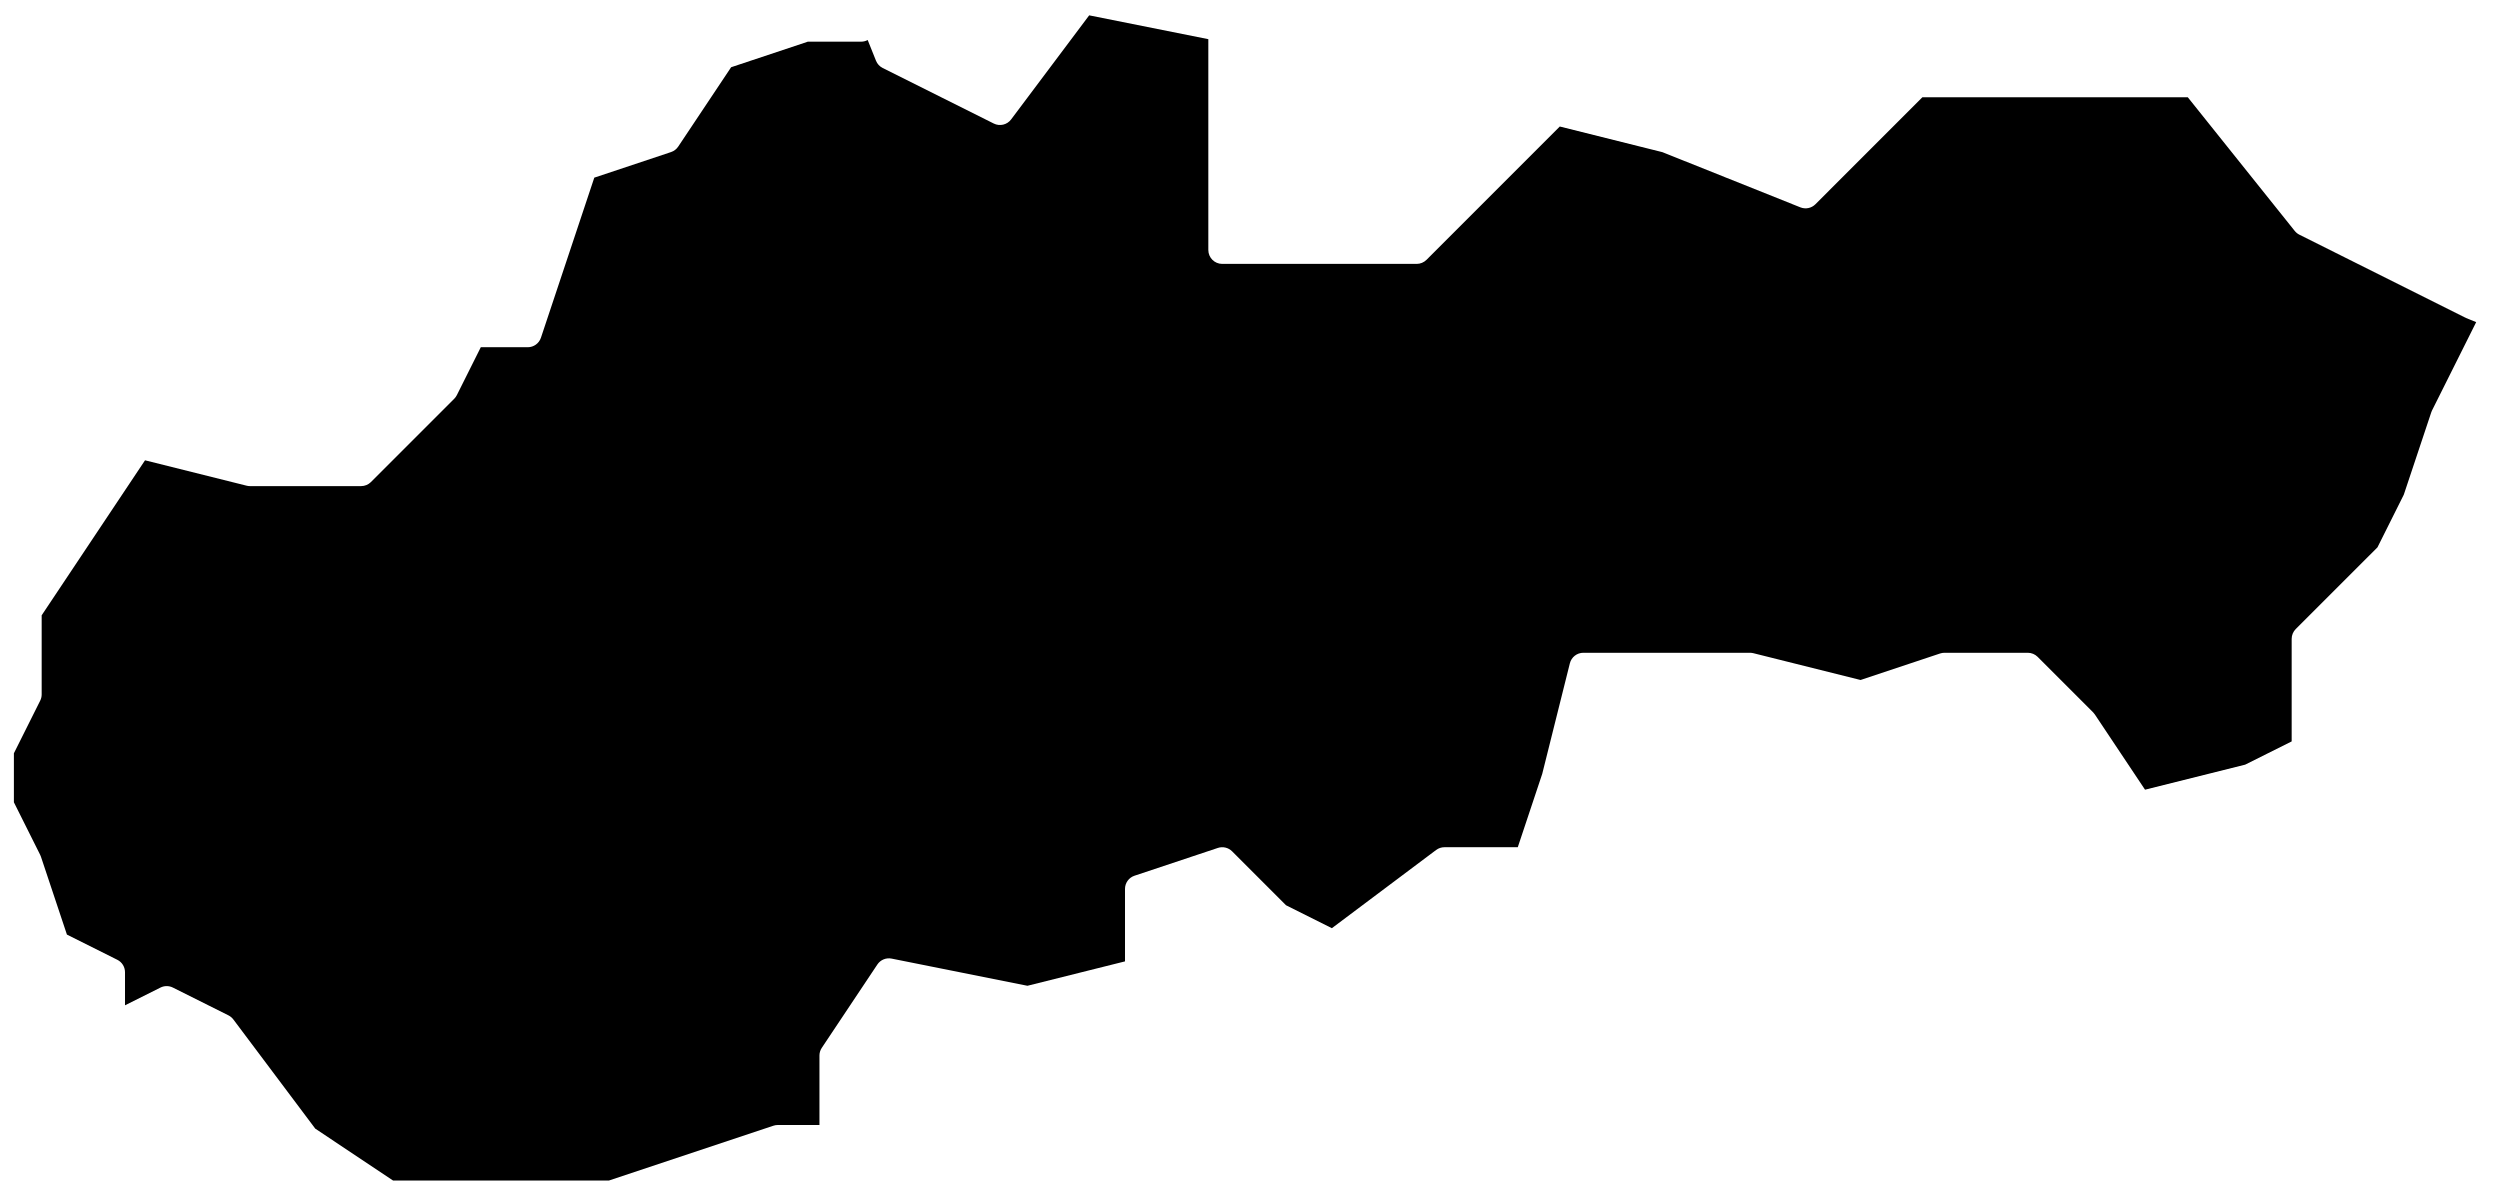 <?xml version="1.0" encoding="UTF-8" standalone="no"?><!DOCTYPE svg PUBLIC "-//W3C//DTD SVG 1.1//EN" "http://www.w3.org/Graphics/SVG/1.1/DTD/svg11.dtd"><svg width="90px" height="43px" version="1.1" xmlns="http://www.w3.org/2000/svg" xmlns:xlink="http://www.w3.org/1999/xlink" xml:space="preserve" xmlns:serif="http://www.serif.com/" style="fill-rule:evenodd;clip-rule:evenodd;stroke-linejoin:round;stroke-miterlimit:2;"><path id="slovakia" d="M89.143,11.596l-1.59,3.18c-0.011,0.022 -0.02,0.043 -0.027,0.066l-0.989,2.966c-0,0 -0.948,1.896 -0.948,1.896c0,-0 -2.943,2.942 -2.943,2.942c-0.093,0.094 -0.146,0.221 -0.146,0.354l0,3.691c-0,-0 -1.675,0.837 -1.675,0.837c0,0 -3.604,0.901 -3.604,0.901c-0,0 -1.805,-2.706 -1.805,-2.706c-0.018,-0.028 -0.039,-0.053 -0.062,-0.077l-2,-2c-0.094,-0.093 -0.221,-0.146 -0.354,-0.146l-3,0c-0.054,0 -0.107,0.009 -0.158,0.026l-2.862,0.954c0,-0 -3.859,-0.965 -3.859,-0.965c-0.039,-0.01 -0.08,-0.015 -0.121,-0.015l-6,0c-0.229,0 -0.429,0.156 -0.485,0.379l-0.995,3.981c-0,0 -0.88,2.64 -0.88,2.64c-0,0 -2.64,0 -2.64,0c-0.108,0 -0.213,0.035 -0.3,0.1l-3.753,2.815c0,-0 -1.651,-0.826 -1.651,-0.826c0,0 -1.942,-1.943 -1.942,-1.943c-0.134,-0.133 -0.332,-0.18 -0.512,-0.12l-3,1c-0.204,0.068 -0.342,0.259 -0.342,0.474l0,2.61c0,-0 -3.512,0.878 -3.512,0.878c-0,-0 -4.89,-0.978 -4.89,-0.978c-0.199,-0.04 -0.402,0.044 -0.514,0.213l-2,3c-0.055,0.082 -0.084,0.178 -0.084,0.277l0,2.5c-0,-0 -1.5,0 -1.5,0c-0.054,0 -0.107,0.009 -0.158,0.026l-5.923,1.974c-0,0 -7.768,0 -7.768,0l-2.802,-1.869l-2.949,-3.931c-0.047,-0.062 -0.107,-0.112 -0.176,-0.147l-2,-1c-0.141,-0.071 -0.307,-0.071 -0.448,-0l-1.276,0.638c0,-0 0,-1.191 0,-1.191c0,-0.189 -0.107,-0.363 -0.276,-0.447l-1.815,-0.908c-0,0 -0.935,-2.803 -0.935,-2.803c-0.007,-0.023 -0.016,-0.044 -0.027,-0.066l-0.947,-1.894c0,-0 0,-1.764 0,-1.764c0,0 0.947,-1.894 0.947,-1.894c0.035,-0.07 0.053,-0.146 0.053,-0.224l0,-2.849c-0,0 3.721,-5.58 3.721,-5.58c-0,-0 3.658,0.914 3.658,0.914c0.039,0.01 0.08,0.015 0.121,0.015l4,0c0.133,0 0.26,-0.053 0.354,-0.146l3,-3c0.038,-0.038 0.069,-0.082 0.093,-0.13l0.862,-1.724c0,0 1.691,0 1.691,0c0.215,-0 0.406,-0.138 0.474,-0.342l1.921,-5.763c0,0 2.763,-0.921 2.763,-0.921c0.106,-0.035 0.196,-0.104 0.258,-0.197l1.905,-2.857c-0,0 2.76,-0.92 2.76,-0.92c0,0 1.919,0 1.919,0c0.084,0 0.166,-0.021 0.237,-0.06l0.299,0.746c0.045,0.113 0.131,0.206 0.24,0.261l4,2c0.217,0.108 0.479,0.046 0.624,-0.147l2.811,-3.748c-0,0 4.289,0.858 4.289,0.858c0,-0 0,7.59 0,7.59c0,0.276 0.224,0.5 0.5,0.5l7,0c0.133,-0 0.26,-0.053 0.354,-0.146l4.799,-4.8c0,-0 3.693,0.923 3.693,0.923c-0,-0 4.968,1.987 4.968,1.987c0.186,0.075 0.398,0.031 0.54,-0.11l3.853,-3.854c0,0 9.553,0 9.553,0c-0,-0 3.85,4.812 3.85,4.812c0.045,0.057 0.102,0.103 0.166,0.135l6,3l0.367,0.149Z"/></svg>